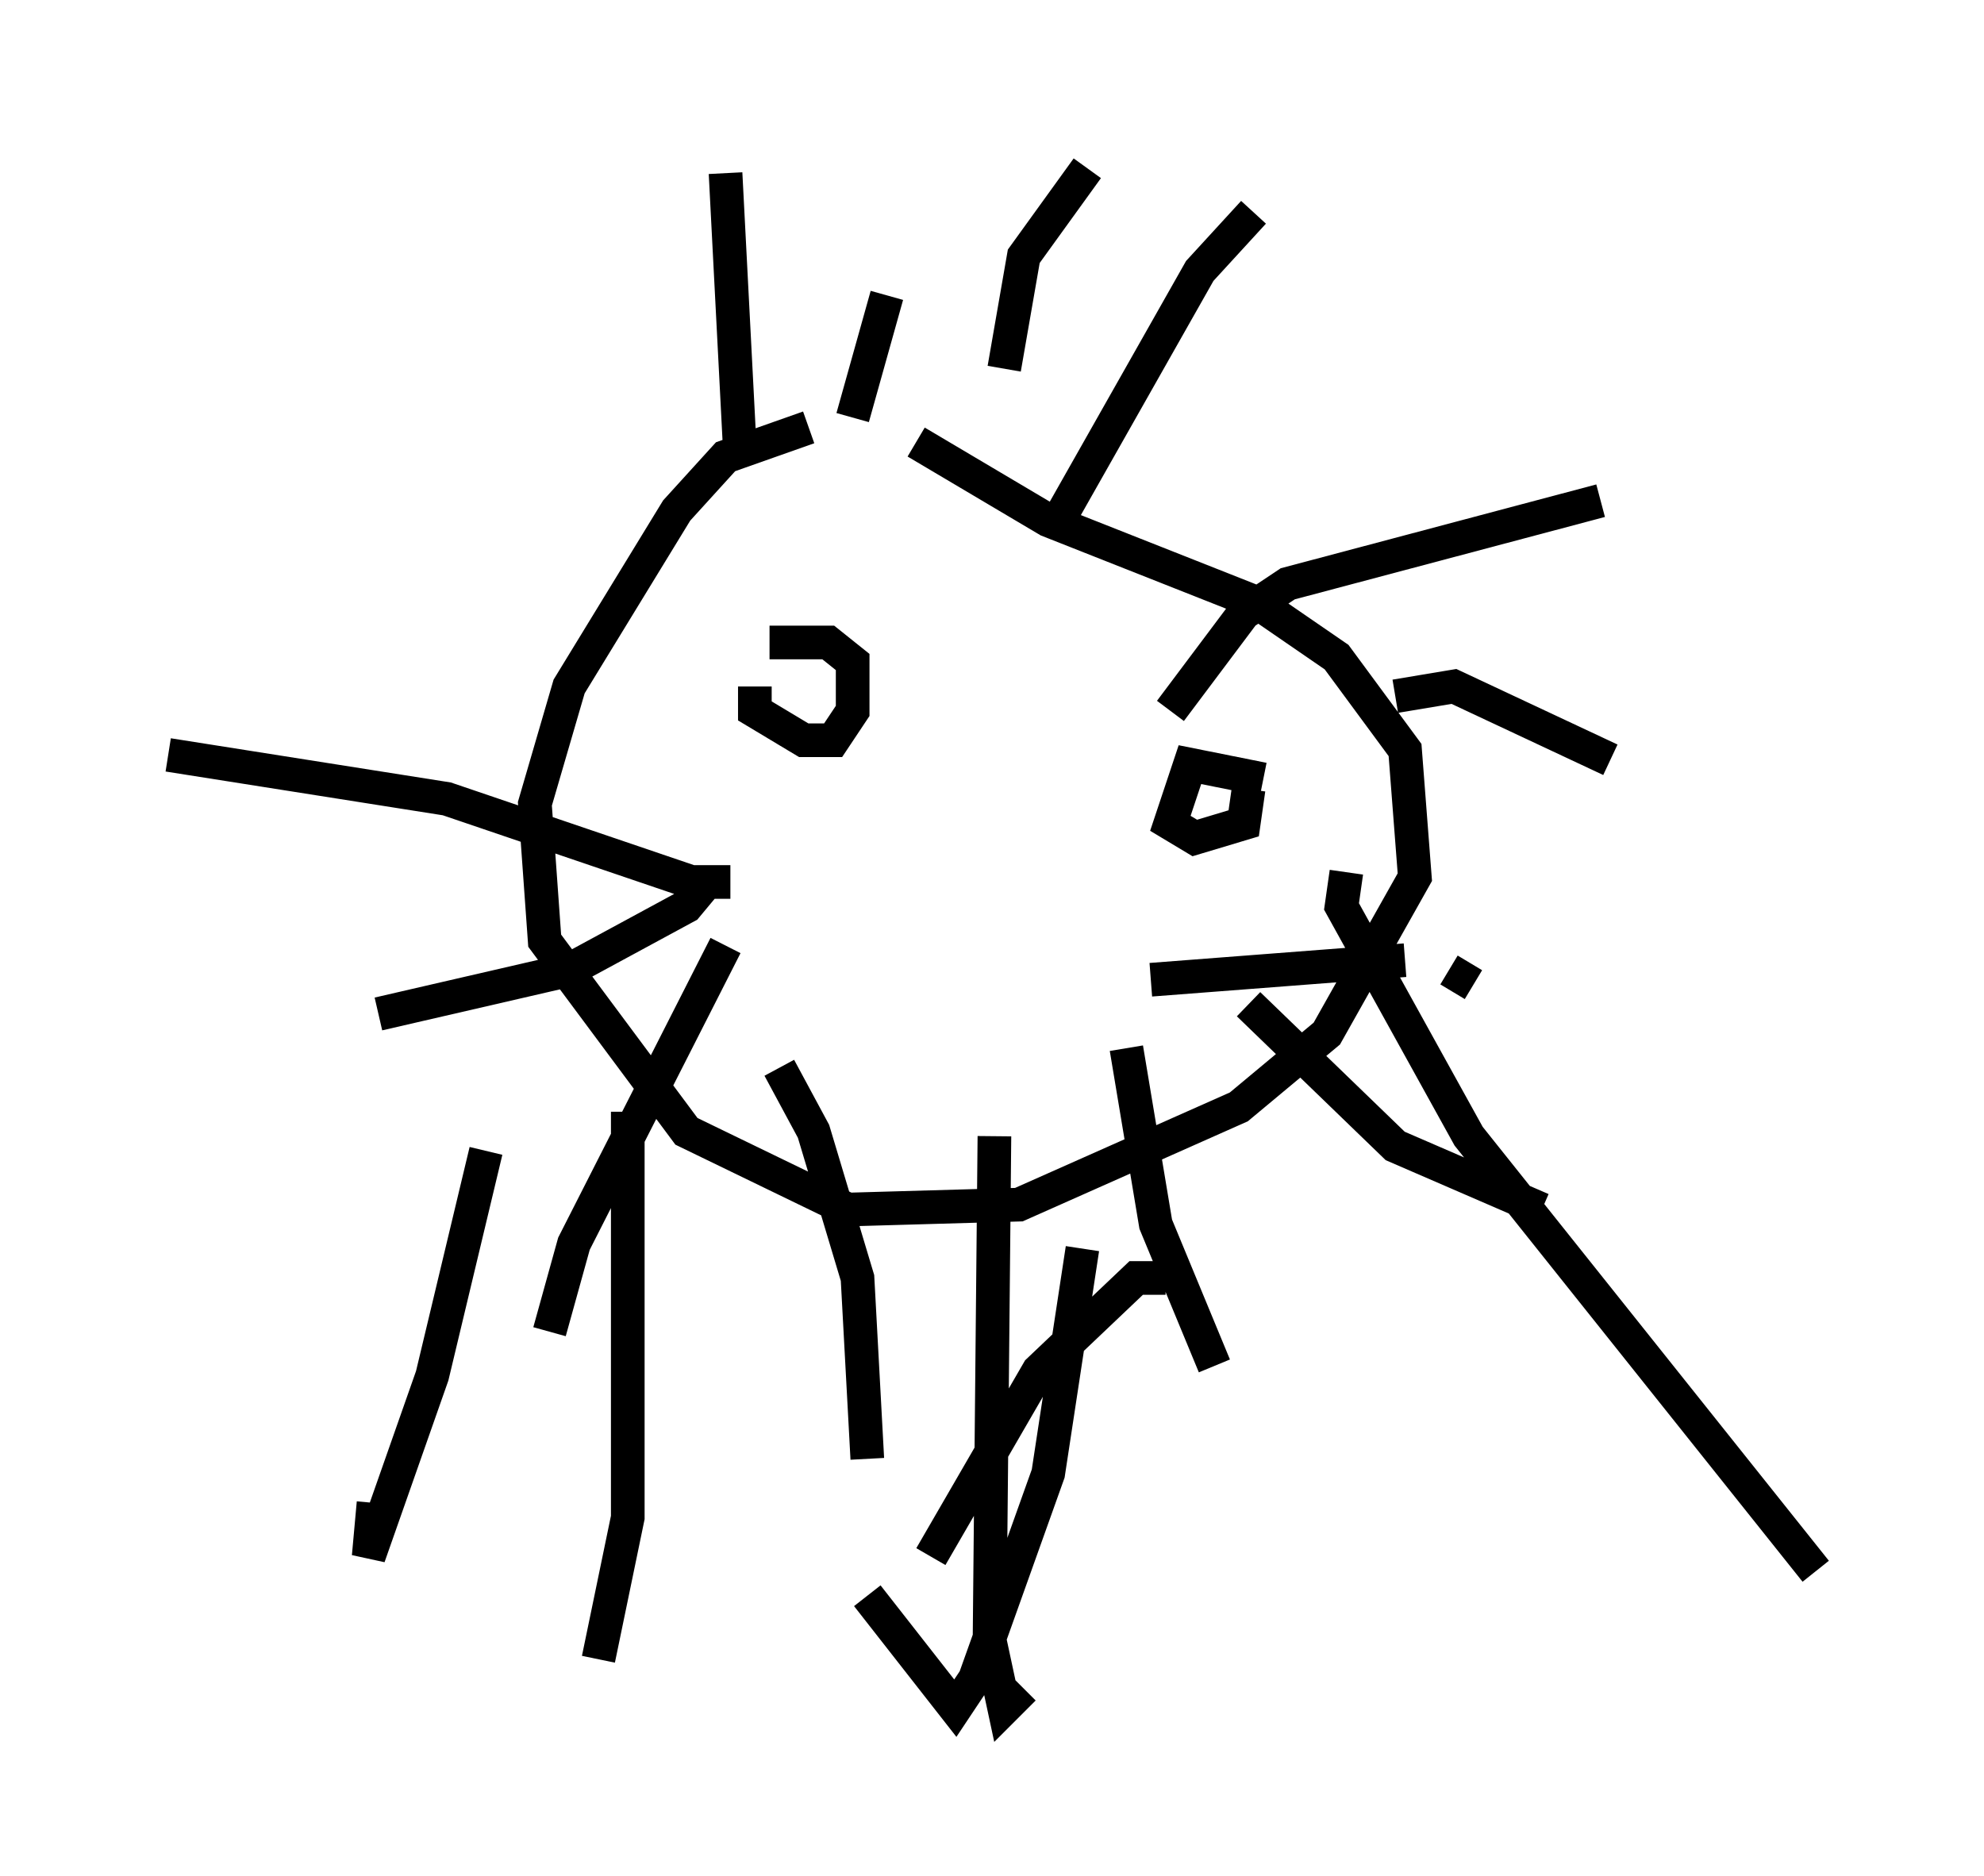 <?xml version="1.0" encoding="utf-8" ?>
<svg baseProfile="full" height="55.754" version="1.1" width="58.95" xmlns="http://www.w3.org/2000/svg" xmlns:ev="http://www.w3.org/2001/xml-events" xmlns:xlink="http://www.w3.org/1999/xlink"><defs /><rect fill="white" height="55.754" width="58.95" x="0" y="0" /><path d="M28.531, 13.425 m-4.503, -0.726 l-2.469, 0.872 -1.453, 1.598 l-3.196, 5.229 -1.017, 3.486 l0.291, 4.067 4.212, 5.665 l4.793, 2.324 5.084, -0.145 l6.536, -2.905 2.615, -2.179 l2.615, -4.648 -0.291, -3.777 l-2.034, -2.76 -2.324, -1.598 l-6.246, -2.469 -3.922, -2.324 m-4.793, 7.263 l0.0, 0.726 1.453, 0.872 l0.872, 0.0 0.581, -0.872 l0.0, -1.453 -0.726, -0.581 l-0.872, 0.0 m0.0, 0.0 l-0.872, 0.0 m14.67, 4.067 l-2.179, -0.436 -0.581, 1.743 l0.726, 0.436 1.453, -0.436 l0.145, -1.017 m-15.397, 2.76 l-1.162, 0.0 -7.263, -2.469 l-8.279, -1.307 m16.123, 3.631 l-0.726, 0.872 -3.486, 1.888 l-5.665, 1.307 m10.313, -2.034 l-4.503, 8.86 -0.726, 2.615 m17.866, -10.458 l7.553, -0.581 m1.307, 0.291 l0.726, 0.436 m-6.682, 0.581 l4.358, 4.212 4.358, 1.888 m-12.346, -4.793 l0.872, 5.229 1.743, 4.212 m-14.089, -27.017 l-0.436, -8.425 m3.777, 7.263 l1.017, -3.631 m3.486, 2.179 l0.581, -3.341 1.888, -2.615 m-1.017, 10.749 l4.358, -7.698 1.598, -1.743 m-2.469, 14.816 l2.179, -2.905 1.307, -0.872 l9.296, -2.469 m-6.101, 5.81 l1.743, -0.291 4.648, 2.179 m-7.844, 3.341 l-0.145, 1.017 3.777, 6.827 l10.313, 12.927 m-19.318, -8.715 l-0.872, 0.0 -2.905, 2.76 l-3.196, 5.52 m-9.006, -13.218 l0.0, 12.056 -0.872, 4.212 m5.374, -17.575 l1.017, 1.888 1.307, 4.358 l0.291, 5.374 m3.777, -9.587 l-0.145, 14.961 0.436, 2.034 l0.581, -0.581 m1.743, -13.073 l-1.017, 6.682 -2.179, 6.101 l-0.581, 0.872 -2.615, -3.341 m-11.33, -13.218 l-1.598, 6.682 -1.888, 5.374 l0.145, -1.598 " fill="none" stroke="black" stroke-width="1" /></svg>